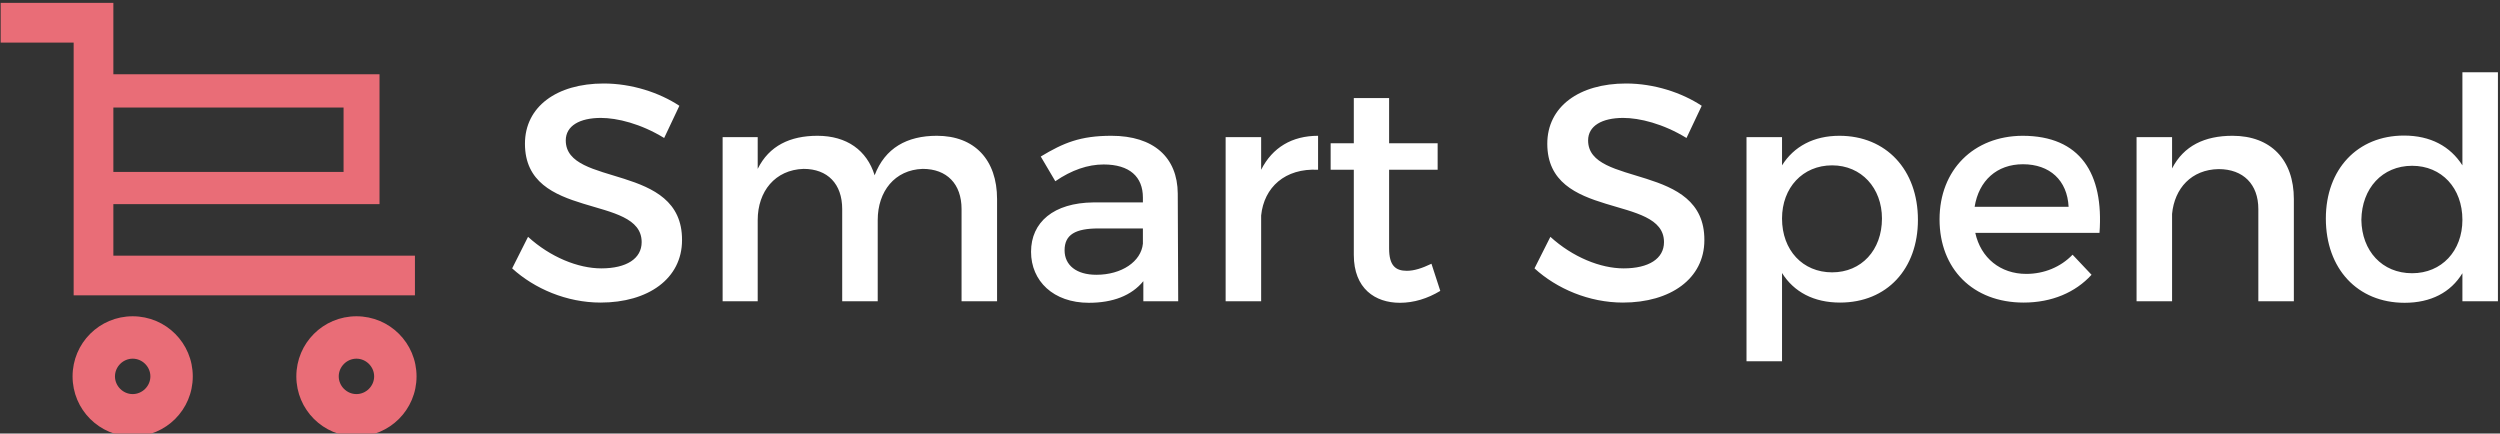 <svg data-v-423bf9ae="" xmlns="http://www.w3.org/2000/svg" viewBox="0 0 519 90" class="iconLeft"><rect x="0" y="0" width="519" height="90" fill="#333333" stroke="none"/><!----><!----><!----><g data-v-423bf9ae="" id="a2907440-e7a0-41bb-a885-53756dcc4e1e" fill="#FFFFFF" transform="matrix(4.58,0,0,4.58,104.675,-1.947)"><path d="M0.36 12.59C1.37 13.51 2.83 14.14 4.37 14.14C6.52 14.14 8.06 13.06 8.06 11.31C8.08 7.78 2.79 8.93 2.79 6.79C2.79 6.13 3.42 5.77 4.38 5.77C5.12 5.77 6.19 6.03 7.25 6.68L7.94 5.22C7.03 4.62 5.78 4.21 4.51 4.21C2.38 4.21 0.94 5.26 0.94 6.94C0.94 10.43 6.23 9.21 6.23 11.40C6.23 12.15 5.54 12.59 4.40 12.59C3.35 12.59 2.09 12.08 1.08 11.16ZM9.90 14.08L11.49 14.08L11.49 10.40C11.49 9.10 12.28 8.12 13.57 8.08C14.66 8.08 15.32 8.76 15.32 9.90L15.32 14.08L16.93 14.08L16.93 10.40C16.93 9.10 17.70 8.12 18.97 8.08C20.06 8.08 20.73 8.76 20.73 9.90L20.73 14.08L22.34 14.08L22.34 9.45C22.34 7.67 21.32 6.58 19.61 6.58C18.26 6.58 17.26 7.13 16.79 8.37C16.44 7.24 15.53 6.58 14.20 6.58C12.96 6.58 12.01 7.03 11.49 8.08L11.49 6.64L9.90 6.64ZM23.88 11.84C23.88 13.16 24.89 14.15 26.50 14.15C27.58 14.15 28.43 13.83 28.97 13.17L28.97 14.08L30.55 14.08L30.53 9.20C30.52 7.56 29.44 6.58 27.52 6.58C26.11 6.58 25.35 6.90 24.32 7.52L24.98 8.64C25.72 8.13 26.46 7.88 27.17 7.88C28.35 7.88 28.95 8.44 28.95 9.38L28.95 9.60L26.70 9.60C24.91 9.62 23.88 10.49 23.88 11.84ZM25.40 11.77C25.40 11.06 25.89 10.78 26.94 10.78L28.95 10.78L28.95 11.47C28.87 12.28 27.99 12.88 26.84 12.88C25.94 12.88 25.40 12.45 25.40 11.77ZM32.70 14.08L34.31 14.08L34.31 10.19C34.44 8.92 35.39 8.04 36.89 8.12L36.89 6.58C35.71 6.58 34.82 7.11 34.31 8.12L34.31 6.64L32.70 6.64ZM37.46 8.12L38.51 8.12L38.51 11.98C38.51 13.51 39.48 14.15 40.60 14.15C41.23 14.15 41.85 13.96 42.43 13.61L42.03 12.38C41.59 12.59 41.24 12.70 40.91 12.70C40.40 12.70 40.11 12.46 40.11 11.69L40.11 8.12L42.31 8.12L42.31 6.92L40.11 6.92L40.11 4.87L38.51 4.87L38.51 6.92L37.46 6.92ZM46.70 12.59C47.71 13.51 49.17 14.14 50.71 14.14C52.86 14.14 54.40 13.06 54.40 11.31C54.42 7.78 49.13 8.93 49.13 6.79C49.13 6.13 49.76 5.77 50.72 5.77C51.46 5.77 52.53 6.03 53.59 6.68L54.28 5.22C53.37 4.62 52.12 4.21 50.85 4.21C48.72 4.21 47.28 5.26 47.28 6.94C47.28 10.43 52.57 9.21 52.57 11.40C52.57 12.15 51.88 12.59 50.74 12.59C49.69 12.59 48.43 12.08 47.42 11.16ZM56.31 16.80L57.92 16.80L57.92 12.80C58.46 13.66 59.36 14.14 60.55 14.14C62.68 14.14 64.08 12.61 64.08 10.39C64.08 8.12 62.64 6.58 60.52 6.58C59.36 6.58 58.46 7.06 57.92 7.92L57.92 6.64L56.31 6.64ZM57.92 10.33C57.92 8.93 58.86 7.92 60.19 7.92C61.52 7.92 62.45 8.95 62.45 10.33C62.45 11.76 61.52 12.77 60.19 12.77C58.86 12.77 57.92 11.77 57.92 10.33ZM65.06 10.37C65.06 12.61 66.57 14.14 68.87 14.14C70.15 14.14 71.22 13.68 71.95 12.88L71.09 11.97C70.55 12.53 69.80 12.84 68.99 12.84C67.82 12.84 66.93 12.12 66.68 10.98L72.31 10.98C72.51 8.29 71.44 6.58 68.82 6.58C66.61 6.59 65.06 8.12 65.06 10.37ZM66.65 9.80C66.84 8.61 67.66 7.87 68.84 7.87C70.06 7.87 70.85 8.60 70.91 9.80ZM73.99 14.08L75.60 14.08L75.60 10.12C75.71 8.96 76.48 8.11 77.71 8.09C78.83 8.09 79.51 8.78 79.51 9.90L79.51 14.08L81.12 14.08L81.12 9.45C81.12 7.67 80.08 6.58 78.34 6.58C77.08 6.58 76.13 7.03 75.60 8.06L75.60 6.64L73.99 6.64ZM82.57 10.33C82.57 12.60 84 14.15 86.14 14.15C87.33 14.15 88.23 13.68 88.76 12.81L88.76 14.08L90.37 14.08L90.37 3.70L88.76 3.70L88.76 7.92C88.21 7.06 87.32 6.57 86.11 6.57C84.01 6.57 82.57 8.09 82.57 10.33ZM84.18 10.39C84.20 8.96 85.13 7.94 86.48 7.94C87.82 7.94 88.76 8.95 88.76 10.39C88.76 11.80 87.82 12.81 86.48 12.81C85.12 12.81 84.20 11.80 84.18 10.39Z"></path></g><!----><g data-v-423bf9ae="" id="448b5160-0ae1-4c7e-8b45-850deb1416b4" transform="matrix(1.114,0,0,1.114,-12.449,-10.093)" stroke="none" fill="#E96D77"><path d="M81.9 47.2V22.9H32.3V9.6h-21V17h13.6v47.1h63.6v-7.4H32.3v-9.6h49.6zM32.3 29.1h42.9v12H32.3v-12zM35.9 68c-6.2 0-11.2 5-11.2 11.2 0 6.2 5 11.2 11.2 11.2s11.2-5 11.2-11.2c0-6.2-5-11.2-11.2-11.2zm0 14.5c-1.8 0-3.3-1.5-3.3-3.3 0-1.8 1.5-3.3 3.3-3.3s3.3 1.5 3.3 3.3c0 1.8-1.5 3.3-3.3 3.3zM77.6 68c-6.2 0-11.2 5-11.2 11.2 0 6.2 5 11.2 11.2 11.2 6.2 0 11.2-5 11.2-11.2 0-6.2-5-11.2-11.2-11.2zm0 14.5c-1.8 0-3.3-1.5-3.3-3.3 0-1.8 1.5-3.3 3.3-3.3 1.8 0 3.3 1.5 3.3 3.3 0 1.8-1.5 3.3-3.3 3.3z"></path></g><!----></svg>